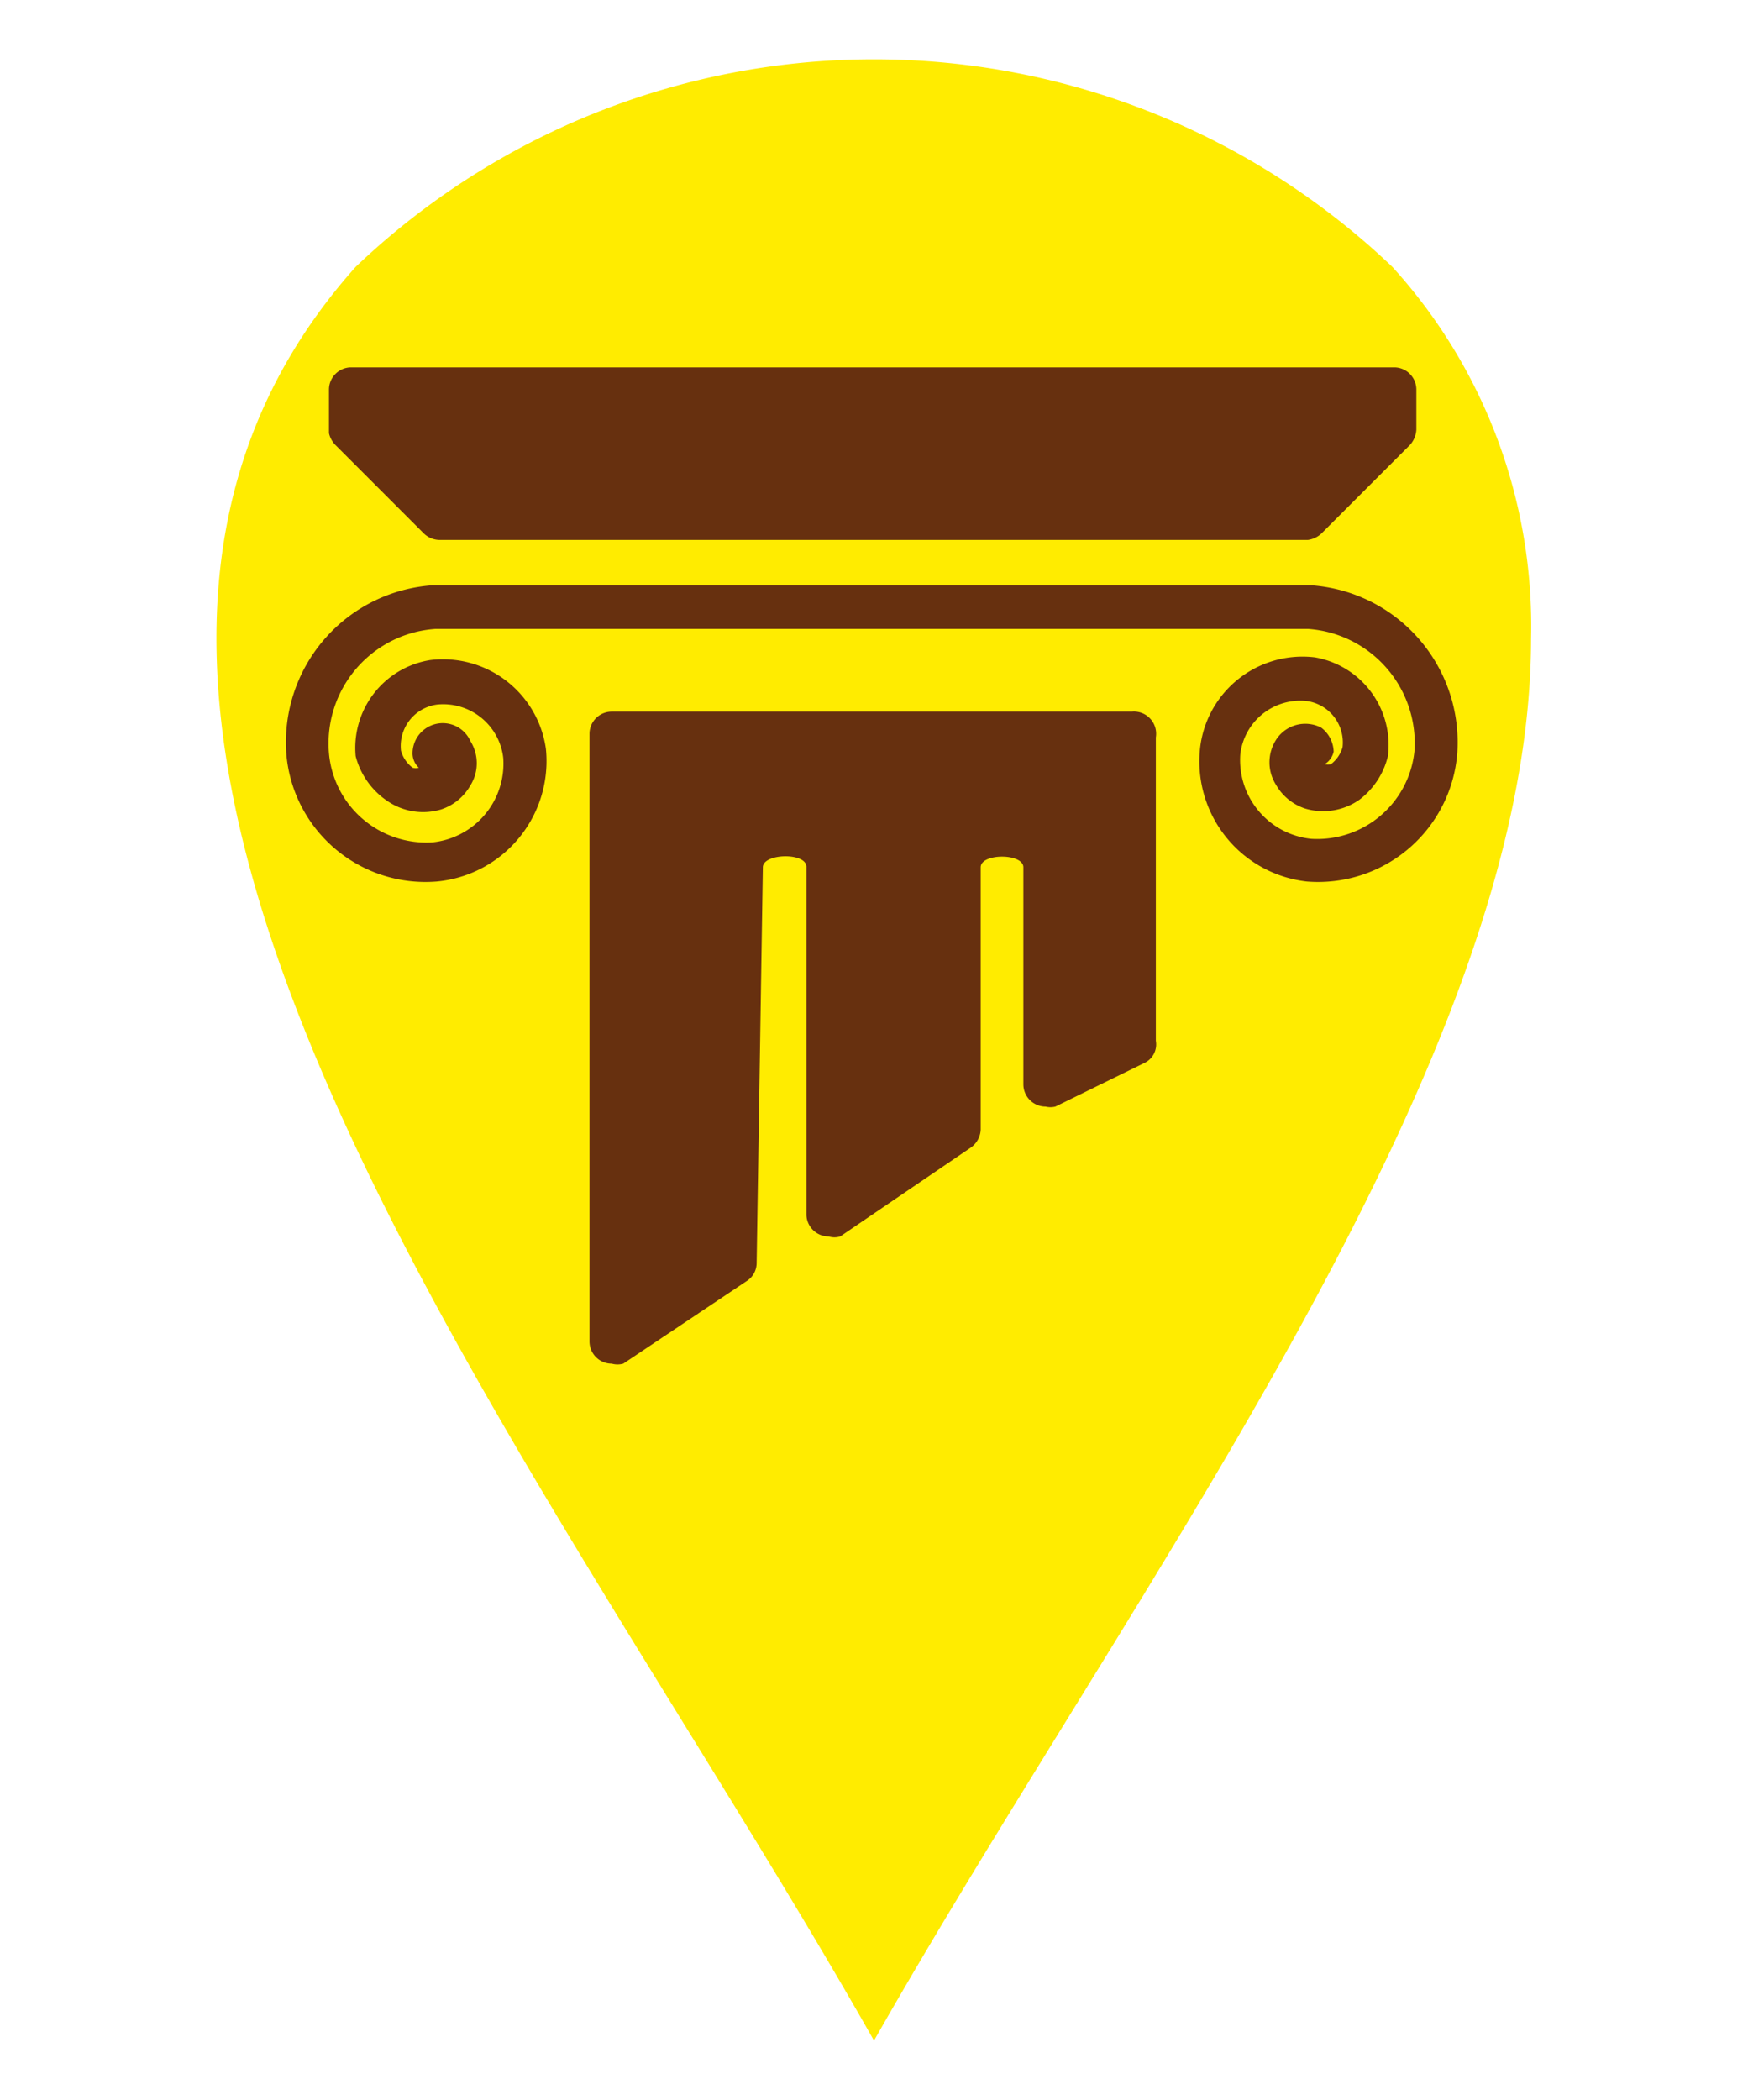 <svg xmlns="http://www.w3.org/2000/svg" viewBox="0 0 19.66 23.61"><defs><style>.cls-1{fill:#ffec00;}.cls-2{fill:#67300f;}</style></defs><title>simbolo-goccia-giallo-sito-archeologico</title><g id="svg653"><g id="g671"><path id="path673" class="cls-1" d="M15.66,3a6,6,0,0,1,1.56,4.18c0,4.77-4.48,10.64-7.39,15.76C6,16.18-.59,8.14,4,3A8.45,8.45,0,0,1,15.66,3"/></g></g><g id="Nuovo_simbolo_46" data-name="Nuovo simbolo 46"><path class="cls-2" d="M4.86,6.58A1.77,1.77,0,0,0,3.22,8.47,1.57,1.57,0,0,0,4.91,9.91,1.36,1.36,0,0,0,6.14,8.42a1.17,1.17,0,0,0-1.3-1A1,1,0,0,0,4,8.5.87.87,0,0,0,4.35,9a.71.71,0,0,0,.61.1.59.59,0,0,0,.33-.27.47.47,0,0,0,0-.5.34.34,0,0,0-.65.13.22.22,0,0,0,.07.17.11.11,0,0,1-.07,0,.36.36,0,0,1-.13-.19.47.47,0,0,1,.41-.52.68.68,0,0,1,.74.6.89.89,0,0,1-.8.95,1.1,1.1,0,0,1-1.16-1A1.29,1.29,0,0,1,4.9,7.07h9.81a1.29,1.29,0,0,1,1.2,1.36,1.1,1.1,0,0,1-1.16,1,.89.89,0,0,1-.8-.95.68.68,0,0,1,.74-.6.47.47,0,0,1,.41.52.36.36,0,0,1-.13.19.11.11,0,0,1-.07,0A.22.22,0,0,0,15,8.45a.35.35,0,0,0-.14-.27.39.39,0,0,0-.51.14.47.47,0,0,0,0,.5.59.59,0,0,0,.33.27.71.71,0,0,0,.61-.1.87.87,0,0,0,.32-.49,1,1,0,0,0-.82-1.11,1.16,1.16,0,0,0-1.29,1A1.36,1.36,0,0,0,14.7,9.91a1.57,1.57,0,0,0,1.69-1.44,1.77,1.77,0,0,0-1.64-1.89H4.86ZM3.94,4.13a.25.25,0,0,0-.24.25v.49A.28.28,0,0,0,3.77,5l1,1a.26.26,0,0,0,.17.07h9.77A.28.28,0,0,0,14.86,6l1-1a.28.28,0,0,0,.07-.17V4.38a.25.25,0,0,0-.24-.25ZM6.88,8a.25.25,0,0,0-.25.25v6.83a.25.25,0,0,0,.25.25.24.24,0,0,0,.13,0L8.4,14.4a.24.24,0,0,0,.11-.2l.07-4.45h0c0-.16.5-.17.49,0v3.91a.25.25,0,0,0,.25.24.22.22,0,0,0,.13,0l1.47-1a.26.26,0,0,0,.11-.2V9.75c0-.16.48-.16.48,0v2.44a.25.25,0,0,0,.25.25.23.23,0,0,0,.11,0l1-.49A.23.23,0,0,0,13,11.7V8.29A.25.25,0,0,0,12.73,8Zm.24.49"/><polygon class="cls-2" points="15.42 4.62 15.42 4.77 14.58 5.6 5.02 5.6 4.19 4.77 4.19 4.62 15.42 4.62"/><path class="cls-2" d="M12.49,8.53v3L12,11.8V9.75c0-.81-1.47-.81-1.47,0v2.8l-1,.65V9.75h0c0-.8-1.47-.81-1.47,0L8,14.06l-.9.61V8.53Z"/></g></svg>